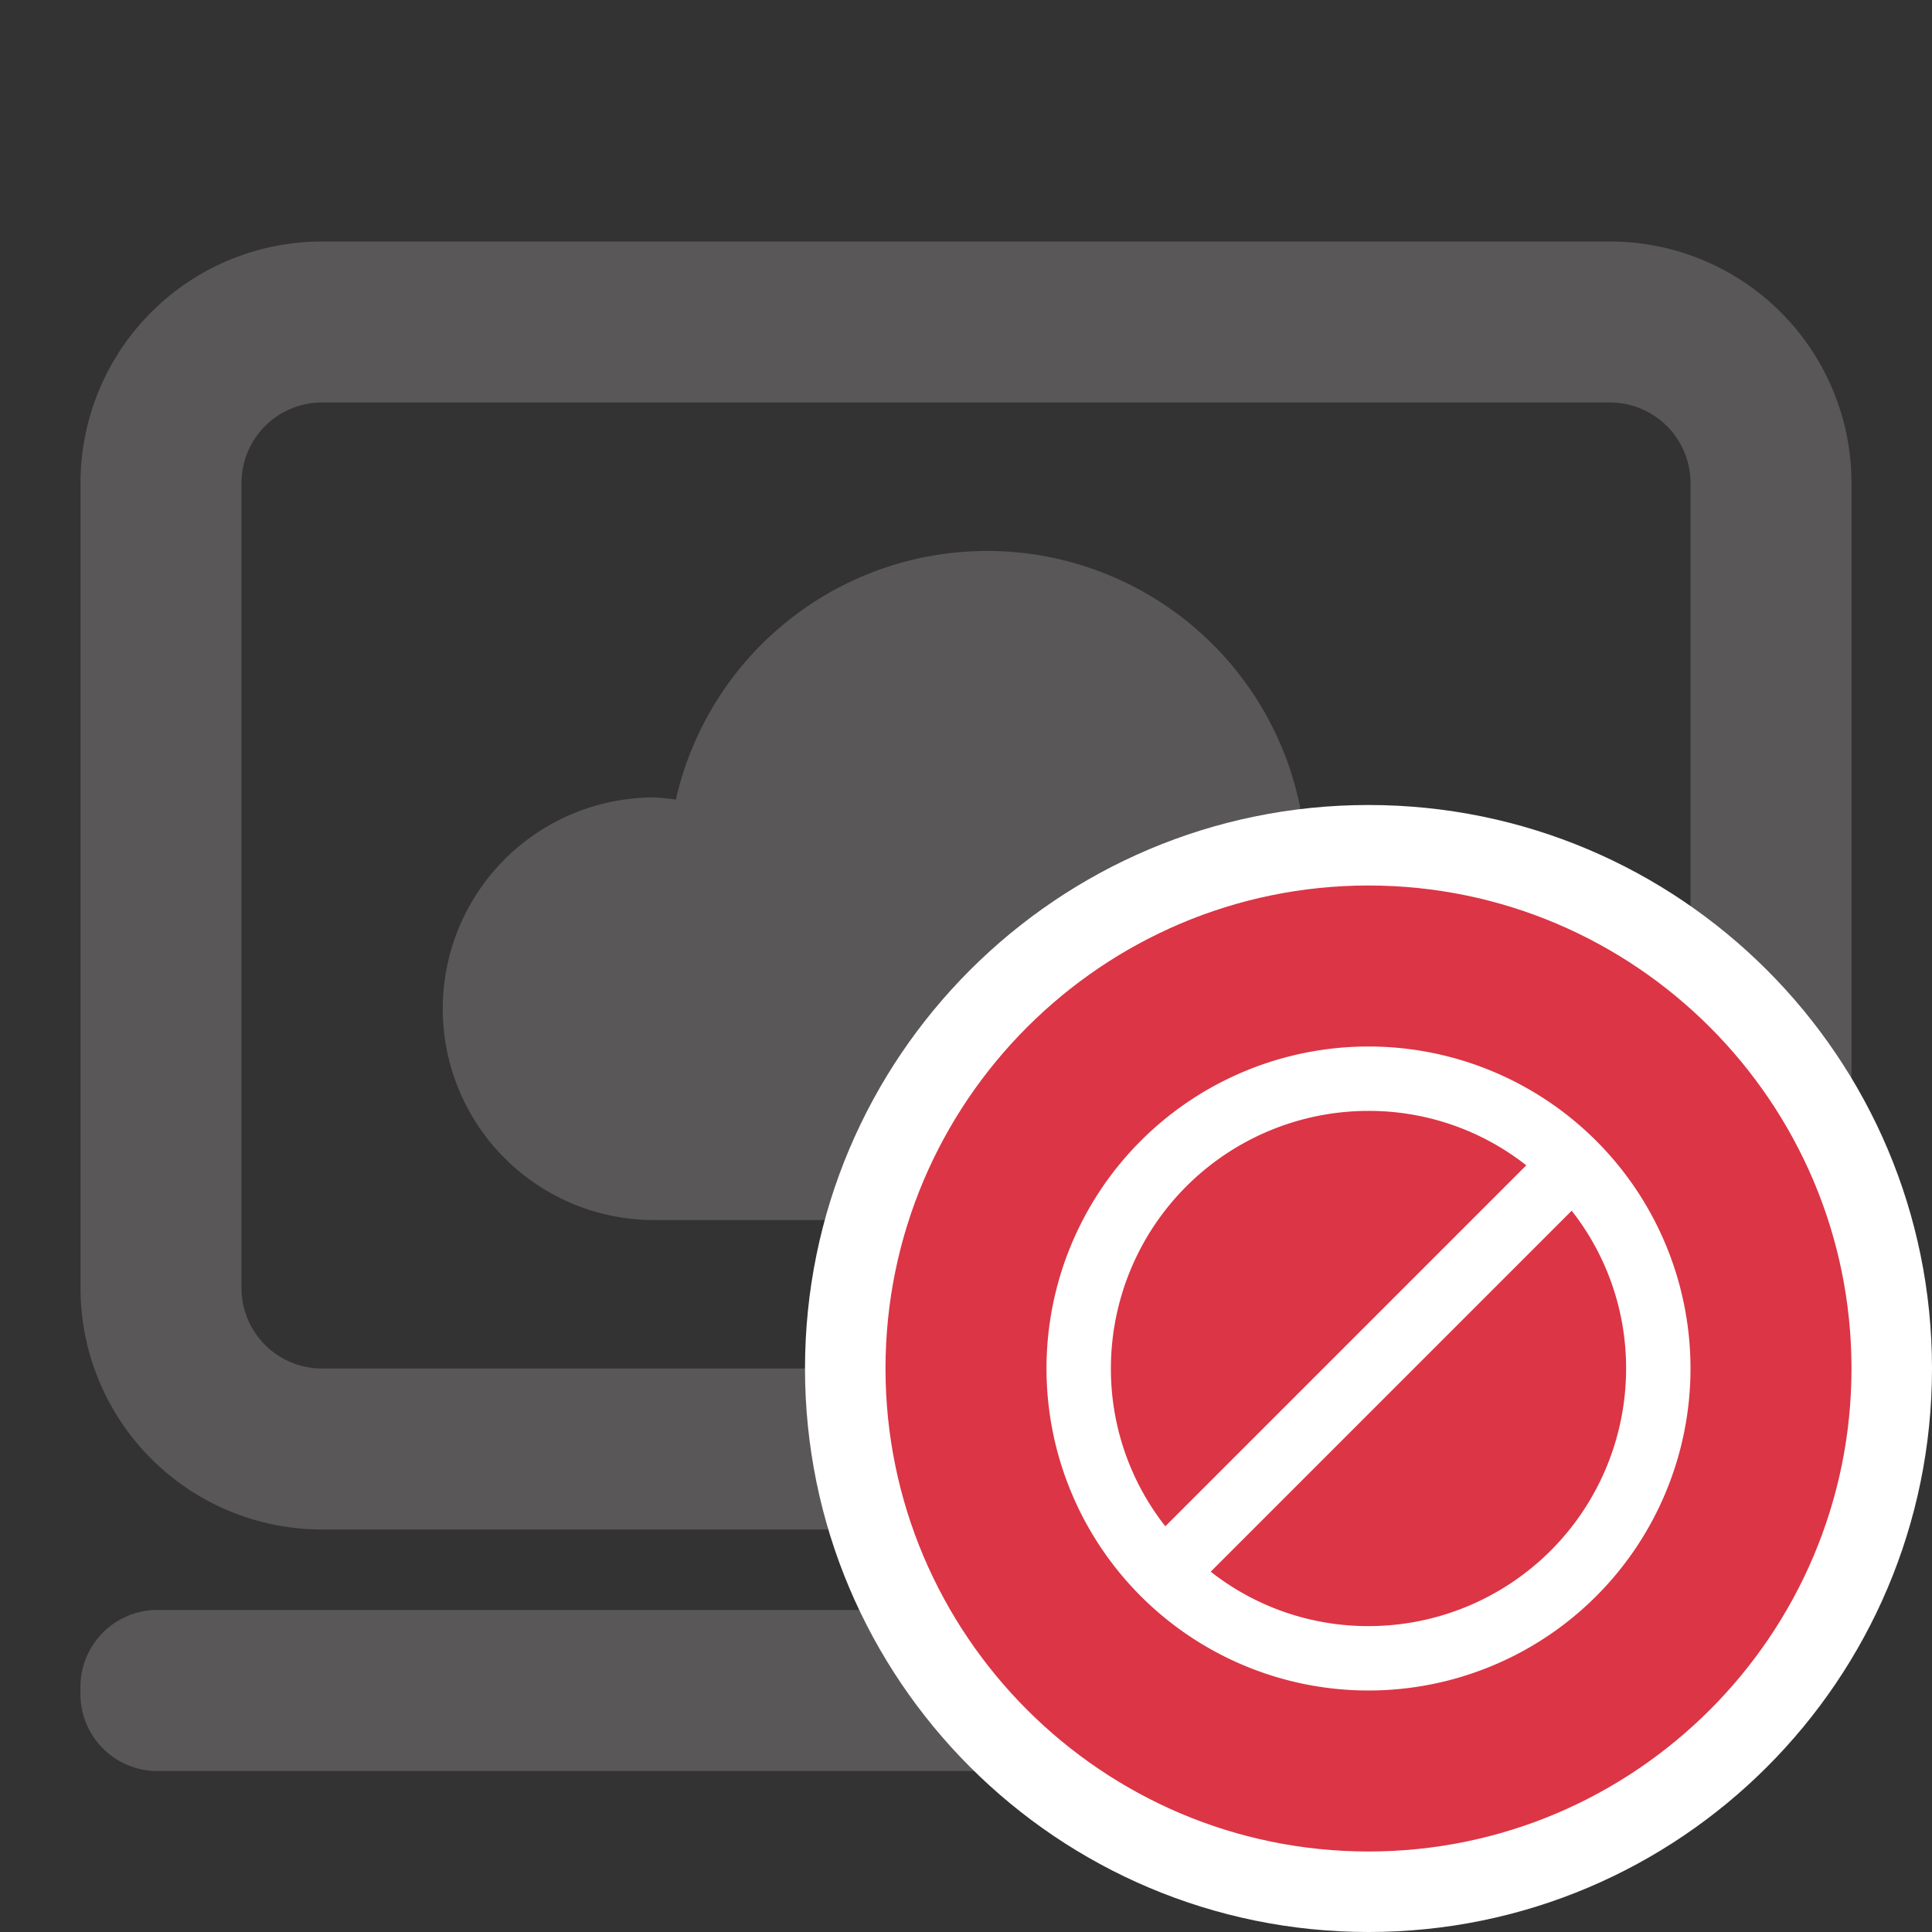 <svg id="rds_fail_access" xmlns="http://www.w3.org/2000/svg" width="24" height="24" viewBox="0 0 24 24">
  <rect x="0" y="0" width="24" height="24" fill="#333333" stroke="none"/>
  <defs>
    <style>
      .cls-1 {
        fill: none;
      }

      .cls-2 {
        fill: #595758;
      }

      .cls-3 {
        fill: #dc3545;
      }

      .cls-4 {
        fill: #fff;
      }

      .cls-5, .cls-6 {
        stroke: none;
      }

      .cls-6 {
        fill: #fff;
      }
    </style>
  </defs>
  <path id="Path_87" data-name="Path 87" class="cls-1" d="M0,0H24V24H0Z"/>
  <g id="Group_1092" data-name="Group 1092" transform="translate(-1164 -768)">
    <path id="Path_560" data-name="Path 560" class="cls-2" d="M-.583,88.719h-16a3,3,0,0,0-3,3v10a3,3,0,0,0,3,3h16a3,3,0,0,0,3-3v-10A3,3,0,0,0-.583,88.719Zm1,13a1,1,0,0,1-1,1h-16a1,1,0,0,1-1-1v-10a1,1,0,0,1,1-1h16a1,1,0,0,1,1,1Z" transform="translate(1184.583 682.281)"/>
    <path id="Path_561" data-name="Path 561" class="cls-2" d="M-.492,105.719H-18.674a.958.958,0,0,0-.909,1,.958.958,0,0,0,.909,1H-.492a.958.958,0,0,0,.909-1A.958.958,0,0,0-.492,105.719Z" transform="translate(1184.583 682.281)"/>
    <path id="Path_562" data-name="Path 562" class="cls-2" d="M-4.083,96.875a1.961,1.961,0,0,0-.309.031c.012-.125.038-.246.038-.375a3.968,3.968,0,0,0-3.969-3.968,3.965,3.965,0,0,0-3.864,3.089,2.673,2.673,0,0,0-.271-.027,2.625,2.625,0,0,0-2.625,2.625,2.625,2.625,0,0,0,2.625,2.625h8.375a2,2,0,0,0,2-2A2,2,0,0,0-4.083,96.875Z" transform="translate(1184.583 682.281)"/>
  </g>
  <g id="Group_4837" data-name="Group 4837" transform="translate(5 9)">
    <g id="Path_653" data-name="Path 653" class="cls-3" transform="translate(5 1)">
      <path class="cls-5" d="M 7 13.5 C 3.416 13.5 0.5 10.584 0.5 7 C 0.5 3.416 3.416 0.5 7 0.5 C 10.584 0.5 13.5 3.416 13.5 7 C 13.5 10.584 10.584 13.5 7 13.5 Z"/>
      <path class="cls-6" d="M 7 1 C 3.692 1 1 3.692 1 7 C 1 10.308 3.692 13 7 13 C 10.308 13 13 10.308 13 7 C 13 3.692 10.308 1 7 1 M 7 9.5367431640625e-07 C 10.866 9.5367431640625e-07 14 3.134 14 7 C 14 10.866 10.866 14 7 14 C 3.134 14 9.5367431640625e-07 10.866 9.5367431640625e-07 7 C 9.5367431640625e-07 3.134 3.134 9.5367431640625e-07 7 9.5367431640625e-07 Z"/>
    </g>
    <g id="disable_icon" transform="translate(8 4)">
      <path id="Path_599" data-name="Path 599" class="cls-4" d="M13.5,13.175a4,4,0,1,0,4,4A4,4,0,0,0,13.5,13.175Zm-3.2,4a3.2,3.2,0,0,1,3.2-3.2,3.161,3.161,0,0,1,1.96.676l-4.484,4.484A3.161,3.161,0,0,1,10.3,17.175Zm3.2,3.2a3.161,3.161,0,0,1-1.96-.676l4.484-4.484a3.161,3.161,0,0,1,.676,1.96A3.2,3.2,0,0,1,13.5,20.375Z" transform="translate(-9.5 -13.175)"/>
    </g>
  </g>
</svg>
